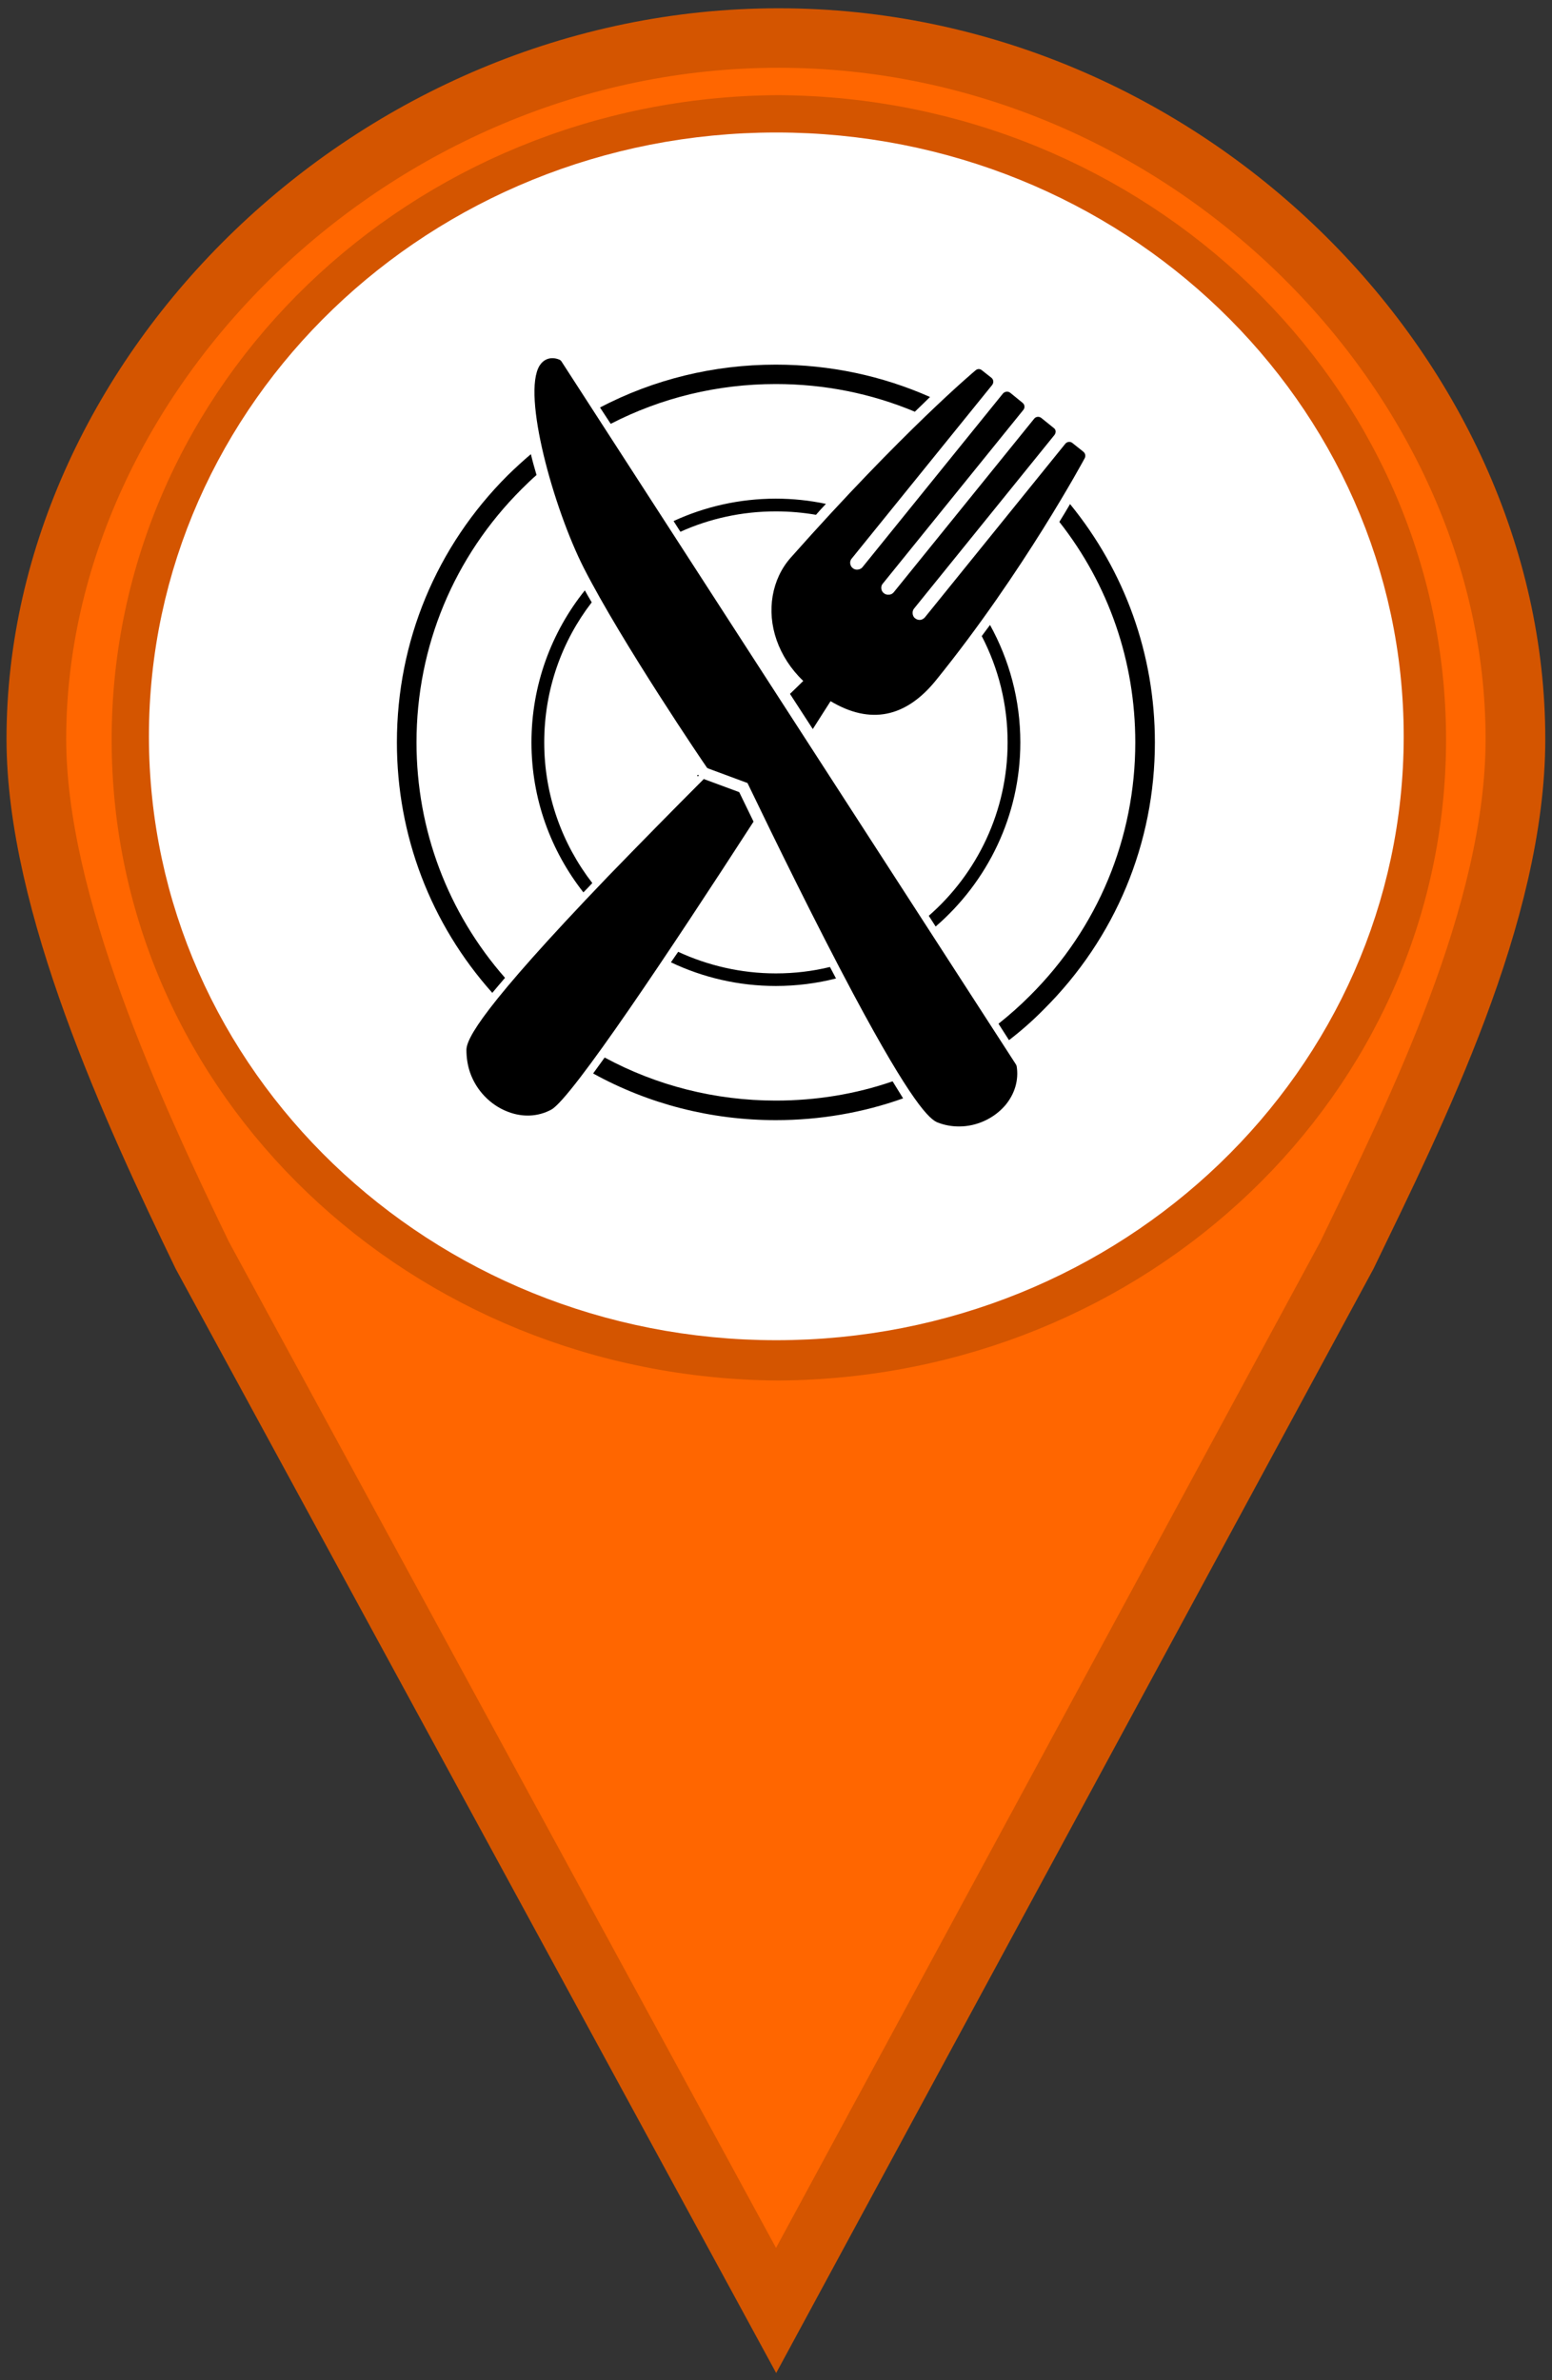 <?xml version="1.0" encoding="UTF-8"?>
<svg xmlns="http://www.w3.org/2000/svg" xmlns:xlink="http://www.w3.org/1999/xlink" width="30px" height="46px" viewBox="0 0 30 46" version="1.1">
<rect x="0" y="0" width="30" height="46" fill="#333333" stroke="none"/>
<defs>
<clipPath id="clip1">
  <path d="M 7.551 8 L 11 8 L 11 20 L 7.551 20 Z M 7.551 8 "/>
</clipPath>
<clipPath id="clip2">
  <path d="M 11 20 L 18 20 L 18 21.77 L 11 21.77 Z M 11 20 "/>
</clipPath>
<clipPath id="clip3">
  <path d="M 19 9 L 22.445 9 L 22.445 21 L 19 21 Z M 19 9 "/>
</clipPath>
<clipPath id="clip4">
  <path d="M 9 15 L 15 15 L 15 21.77 L 9 21.77 Z M 9 15 "/>
</clipPath>
<clipPath id="clip5">
  <path d="M 10 6.922 L 20 6.922 L 20 21.77 L 10 21.77 Z M 10 6.922 "/>
</clipPath>
</defs>
<g id="surface1">
<path style="fill-rule:nonzero;fill:rgb(100%,40%,0%);fill-opacity:1;stroke-width:1;stroke-linecap:round;stroke-linejoin:miter;stroke:rgb(83.137%,33.333%,0%);stroke-opacity:1;stroke-miterlimit:4;" d="M 13.041 0.639 C 6.256 0.639 0.609 6.287 0.609 12.418 C 0.609 15.177 2.224 18.679 3.389 21.097 L 13 38.828 L 22.56 21.097 C 23.725 18.679 25.384 15.353 25.384 12.418 C 25.384 6.291 19.828 0.639 13.044 0.639 Z M 13.041 2.099 C 18.935 2.137 23.722 6.756 23.722 12.429 C 23.722 18.108 18.938 22.66 13.041 22.7 C 7.147 22.663 2.37 18.115 2.37 12.429 C 2.37 6.753 7.15 2.13 13.041 2.099 Z M 13.041 2.099 " transform="matrix(1.154,0,0,1.15,0,0)"/>
<path style="fill-rule:nonzero;fill:rgb(100%,100%,100%);fill-opacity:1;stroke-width:1.003;stroke-linecap:butt;stroke-linejoin:miter;stroke:rgb(100%,100%,100%);stroke-opacity:1;stroke-miterlimit:4;" d="M 23.011 12.374 C 23.011 17.704 18.528 22.021 13.003 22.021 C 7.478 22.021 2.996 17.704 2.996 12.374 C 2.996 7.048 7.478 2.728 13.003 2.728 C 18.528 2.728 23.011 7.048 23.011 12.374 Z M 23.011 12.374 " transform="matrix(1.154,0,0,1.15,0,0)"/>
<g clip-path="url(#clip1)" clip-rule="nonzero">
<path style=" stroke:none;fill-rule:nonzero;fill:rgb(0%,0%,0%);fill-opacity:1;" d="M 9.816 9.184 C 8.434 10.562 7.672 12.395 7.672 14.348 C 7.672 16.148 8.324 17.852 9.516 19.188 C 9.59 19.098 9.672 19.004 9.762 18.898 C 8.656 17.637 8.051 16.039 8.051 14.348 C 8.051 12.496 8.773 10.758 10.086 9.449 C 10.18 9.355 10.273 9.266 10.371 9.18 C 10.332 9.047 10.293 8.91 10.262 8.777 C 10.109 8.906 9.961 9.043 9.816 9.184 Z M 9.816 9.184 "/>
</g>
<g clip-path="url(#clip2)" clip-rule="nonzero">
<path style=" stroke:none;fill-rule:nonzero;fill:rgb(0%,0%,0%);fill-opacity:1;" d="M 14.996 21.27 C 13.824 21.27 12.691 20.98 11.688 20.438 C 11.613 20.543 11.535 20.648 11.465 20.746 C 12.535 21.336 13.742 21.648 14.996 21.648 C 15.848 21.648 16.68 21.504 17.457 21.227 C 17.395 21.125 17.328 21.016 17.254 20.898 C 16.539 21.145 15.777 21.27 14.996 21.27 Z M 14.996 21.27 "/>
</g>
<g clip-path="url(#clip3)" clip-rule="nonzero">
<path style=" stroke:none;fill-rule:nonzero;fill:rgb(0%,0%,0%);fill-opacity:1;" d="M 20.477 10.086 C 21.43 11.297 21.945 12.781 21.945 14.348 C 21.945 16.195 21.223 17.934 19.91 19.242 C 19.715 19.438 19.512 19.617 19.301 19.785 L 19.504 20.102 C 19.738 19.922 19.965 19.723 20.176 19.508 C 21.562 18.129 22.324 16.297 22.324 14.348 C 22.324 12.648 21.746 11.043 20.684 9.742 C 20.621 9.852 20.551 9.965 20.477 10.086 Z M 20.477 10.086 "/>
</g>
<path style=" stroke:none;fill-rule:nonzero;fill:rgb(0%,0%,0%);fill-opacity:1;" d="M 17.684 7.957 C 17.789 7.855 17.887 7.762 17.977 7.672 C 17.051 7.262 16.043 7.047 14.996 7.047 C 13.793 7.047 12.637 7.332 11.598 7.875 L 11.805 8.191 C 12.781 7.688 13.867 7.422 14.996 7.422 C 15.938 7.422 16.844 7.605 17.684 7.957 Z M 17.684 7.957 "/>
<path style=" stroke:none;fill-rule:nonzero;fill:rgb(0%,0%,0%);fill-opacity:1;" d="M 14.996 9.883 C 15.262 9.883 15.52 9.906 15.773 9.949 C 15.836 9.875 15.902 9.805 15.965 9.738 C 15.652 9.672 15.328 9.637 14.996 9.637 C 14.293 9.637 13.621 9.793 13.02 10.07 L 13.152 10.277 C 13.715 10.023 14.34 9.883 14.996 9.883 Z M 14.996 9.883 "/>
<path style=" stroke:none;fill-rule:nonzero;fill:rgb(0%,0%,0%);fill-opacity:1;" d="M 11.305 11.41 C 10.66 12.215 10.273 13.238 10.273 14.348 C 10.273 15.441 10.648 16.445 11.277 17.246 C 11.336 17.188 11.391 17.129 11.449 17.066 C 10.867 16.312 10.52 15.371 10.52 14.348 C 10.52 13.332 10.859 12.391 11.438 11.641 C 11.391 11.562 11.348 11.488 11.305 11.41 Z M 11.305 11.41 "/>
<path style=" stroke:none;fill-rule:nonzero;fill:rgb(0%,0%,0%);fill-opacity:1;" d="M 17.953 17.699 L 18.086 17.906 C 19.086 17.043 19.723 15.766 19.723 14.348 C 19.723 13.523 19.508 12.75 19.137 12.078 C 19.082 12.148 19.031 12.223 18.977 12.293 C 19.297 12.91 19.477 13.605 19.477 14.348 C 19.477 15.68 18.887 16.883 17.953 17.699 Z M 17.953 17.699 "/>
<path style=" stroke:none;fill-rule:nonzero;fill:rgb(0%,0%,0%);fill-opacity:1;" d="M 14.996 19.055 C 15.398 19.055 15.789 19.004 16.16 18.91 C 16.121 18.836 16.082 18.762 16.043 18.688 C 15.707 18.77 15.359 18.812 14.996 18.812 C 14.324 18.812 13.684 18.66 13.109 18.395 C 13.062 18.461 13.016 18.531 12.969 18.598 C 13.586 18.891 14.273 19.055 14.996 19.055 Z M 14.996 19.055 "/>
<path style=" stroke:none;fill-rule:nonzero;fill:rgb(0%,0%,0%);fill-opacity:1;" d="M 13.496 14.973 C 13.488 14.977 13.48 14.984 13.473 14.988 L 13.488 15.004 C 13.492 15 13.5 14.996 13.508 14.992 Z M 13.496 14.973 "/>
<g clip-path="url(#clip4)" clip-rule="nonzero">
<path style=" stroke:none;fill-rule:nonzero;fill:rgb(0%,0%,0%);fill-opacity:1;" d="M 9.016 20.289 C 9.016 20.441 9.039 20.59 9.086 20.727 C 9.207 21.074 9.477 21.355 9.812 21.484 C 10.102 21.598 10.402 21.582 10.656 21.445 C 11.051 21.23 12.98 18.332 14.566 15.879 C 14.469 15.68 14.375 15.488 14.289 15.309 L 13.621 15.062 C 13.617 15.059 13.609 15.055 13.605 15.055 C 13.004 15.656 12.363 16.309 11.75 16.941 C 9.305 19.488 9.02 20.074 9.016 20.289 Z M 9.016 20.289 "/>
</g>
<path style=" stroke:none;fill-rule:nonzero;fill:rgb(0%,0%,0%);fill-opacity:1;" d="M 19.453 7.57 C 19.43 7.574 19.402 7.586 19.387 7.605 L 16.672 10.961 C 16.652 10.988 16.617 11.004 16.582 11.008 C 16.547 11.012 16.512 11.004 16.484 10.98 C 16.465 10.965 16.449 10.945 16.441 10.918 C 16.426 10.875 16.434 10.828 16.465 10.793 L 19.18 7.438 C 19.211 7.395 19.207 7.336 19.164 7.301 L 18.98 7.156 C 18.945 7.125 18.895 7.125 18.859 7.156 C 18.844 7.168 17.465 8.32 15.285 10.777 C 14.918 11.191 14.812 11.801 15.012 12.371 C 15.113 12.66 15.289 12.934 15.527 13.16 C 15.449 13.238 15.363 13.32 15.27 13.41 L 15.711 14.09 C 15.832 13.898 15.949 13.719 16.055 13.551 C 16.82 14.008 17.508 13.871 18.094 13.145 C 19.785 11.055 20.957 8.875 20.969 8.852 C 20.988 8.812 20.98 8.762 20.941 8.73 L 20.73 8.562 C 20.688 8.527 20.629 8.535 20.594 8.574 L 17.879 11.93 C 17.855 11.957 17.824 11.977 17.789 11.98 C 17.754 11.984 17.719 11.973 17.688 11.949 C 17.668 11.934 17.656 11.914 17.648 11.891 C 17.633 11.844 17.641 11.797 17.668 11.762 L 20.383 8.406 C 20.398 8.387 20.406 8.359 20.406 8.336 C 20.402 8.309 20.391 8.285 20.367 8.27 L 20.129 8.078 C 20.086 8.043 20.023 8.051 19.992 8.09 L 17.277 11.445 C 17.254 11.473 17.223 11.492 17.184 11.492 C 17.148 11.496 17.113 11.488 17.086 11.465 C 17.066 11.449 17.051 11.43 17.043 11.406 C 17.027 11.359 17.035 11.312 17.066 11.277 L 19.781 7.922 C 19.816 7.879 19.809 7.82 19.766 7.785 L 19.527 7.59 C 19.504 7.574 19.48 7.566 19.453 7.57 Z M 19.453 7.57 "/>
<g clip-path="url(#clip5)" clip-rule="nonzero">
<path style=" stroke:none;fill-rule:nonzero;fill:rgb(0%,0%,0%);fill-opacity:1;" d="M 19.637 20.57 L 10.855 6.988 C 10.844 6.969 10.828 6.957 10.809 6.949 C 10.762 6.93 10.719 6.922 10.676 6.922 C 10.605 6.922 10.504 6.949 10.43 7.066 C 10.086 7.625 10.703 9.832 11.285 10.977 C 12.02 12.418 13.633 14.793 13.652 14.816 C 13.66 14.836 13.68 14.848 13.699 14.855 L 14.449 15.133 C 14.996 16.27 15.789 17.887 16.496 19.211 C 17.621 21.316 17.969 21.637 18.129 21.695 C 18.262 21.746 18.398 21.77 18.539 21.77 C 18.879 21.77 19.211 21.617 19.43 21.363 C 19.617 21.141 19.695 20.871 19.652 20.605 C 19.648 20.594 19.645 20.582 19.637 20.57 Z M 19.637 20.57 "/>
</g>
</g>
</svg>

